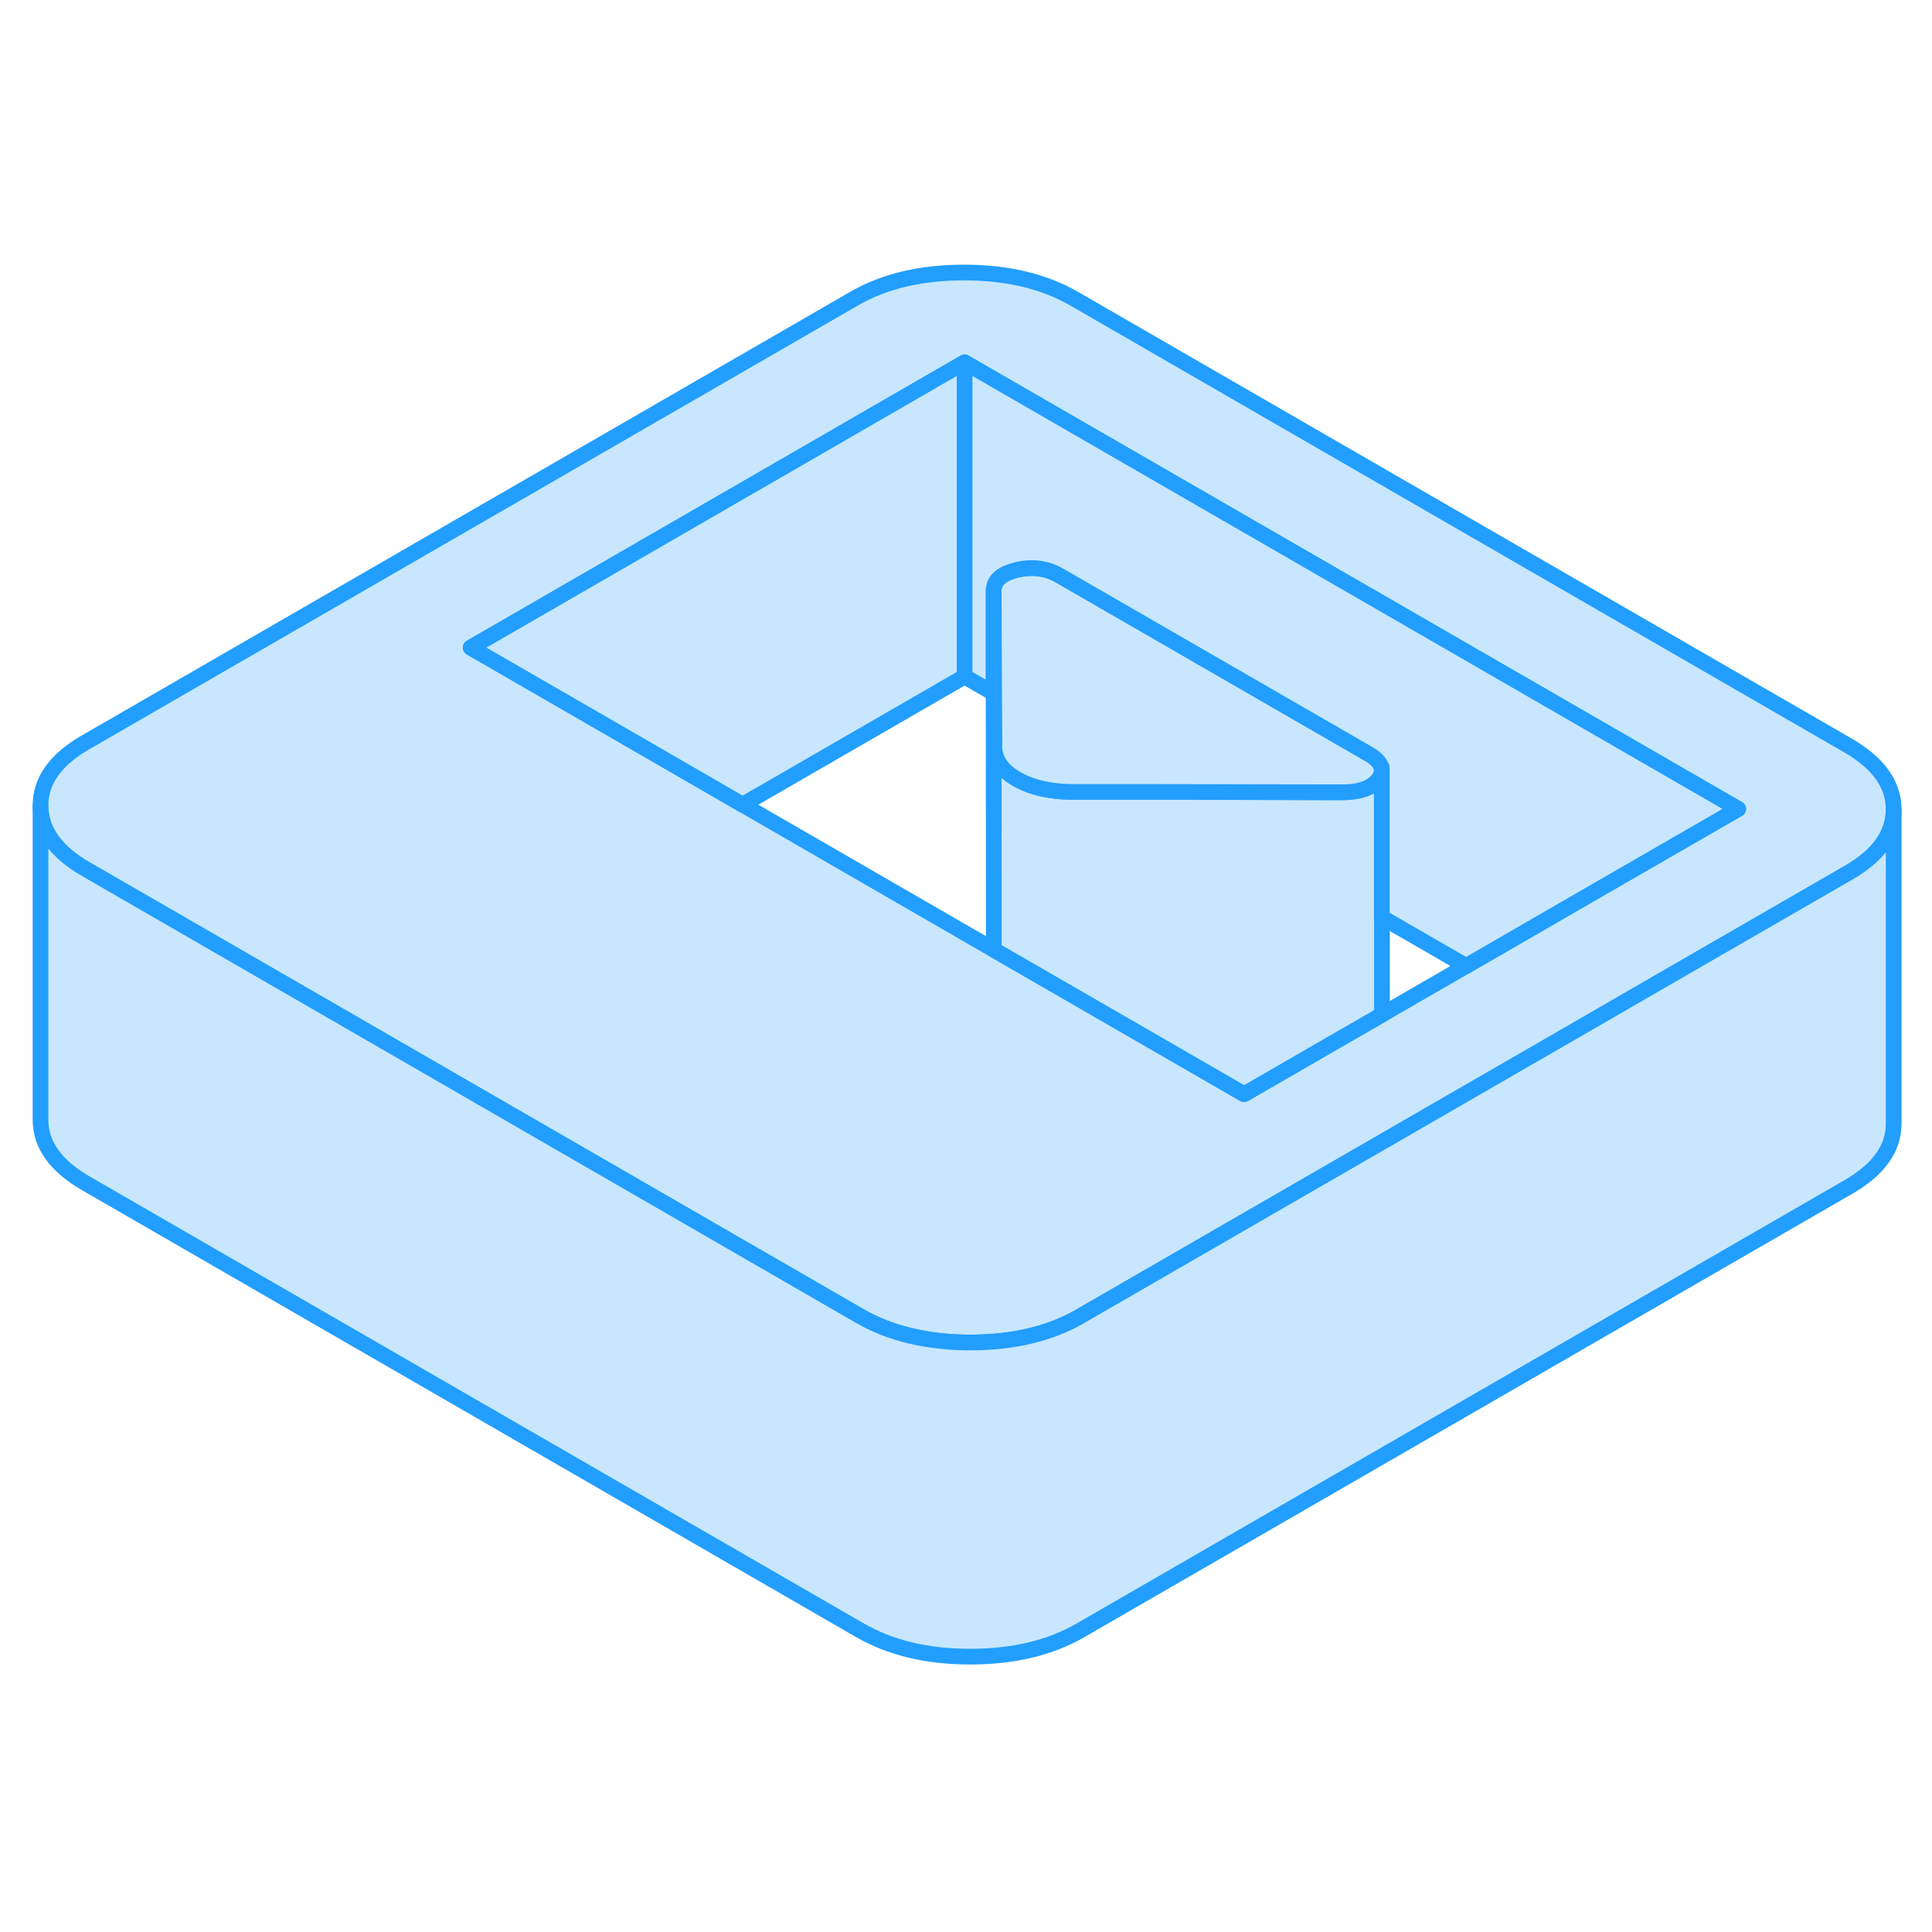 <svg width="48" height="48" viewBox="0 0 123 93" fill="#c8e7ff" xmlns="http://www.w3.org/2000/svg" stroke-width="1px" stroke-linecap="round" stroke-linejoin="round"><path d="M63.26 22.65V29.13L63.29 29.15L63.26 22.65Z" stroke="#229EFF" stroke-linejoin="round"/><path d="M117.65 32.46L68.41 4.03C66.47 2.91 64.13 2.35 61.38 2.35C58.64 2.35 56.3 2.9 54.38 4.01L5.45 32.26C3.52 33.37 2.57 34.72 2.58 36.3C2.58 37.89 3.56 39.24 5.49 40.35L15.78 46.29L54.73 68.78C56.67 69.9 59.01 70.46 61.75 70.47C64.5 70.47 66.83 69.92 68.76 68.81L68.91 68.72L100.37 50.56L107.36 46.52L117.69 40.56C119.6 39.46 120.56 38.11 120.56 36.53V36.51C120.55 34.93 119.58 33.58 117.65 32.46ZM100.33 42.46L93.34 46.5L87.97 49.6L84.6 51.54L79.2 54.66L63.26 45.46L47.28 36.23L40.25 32.17L29.96 26.23L61.41 8.07L110.66 36.5L100.33 42.46Z" stroke="#229EFF" stroke-linejoin="round"/><path d="M61.411 8.07V28.07L47.281 36.23L40.261 32.17L29.971 26.23L61.411 8.07Z" stroke="#229EFF" stroke-linejoin="round"/><path d="M87.98 34.03V49.6L84.61 51.54L79.21 54.66L63.27 45.46V43.62L63.26 29.13L63.29 29.15L63.31 32.56C63.32 33.37 63.79 34.05 64.72 34.59C65.66 35.13 66.83 35.4 68.23 35.41H74.15L85.42 35.44C86.28 35.44 86.93 35.29 87.38 34.97C87.54 34.86 87.67 34.73 87.78 34.58C87.91 34.39 87.98 34.21 87.98 34.03Z" stroke="#229EFF" stroke-linejoin="round"/><path d="M87.98 34.03C87.98 34.21 87.91 34.39 87.78 34.58C87.67 34.73 87.54 34.86 87.38 34.97C86.93 35.29 86.28 35.44 85.42 35.44L74.15 35.42H68.23C66.83 35.4 65.66 35.13 64.72 34.59C63.79 34.05 63.32 33.37 63.31 32.56L63.29 29.15L63.26 22.65C63.26 22.58 63.26 22.51 63.28 22.44C63.36 21.87 63.86 21.5 64.74 21.28C65.73 21.05 66.64 21.17 67.46 21.64L87.16 33.01C87.71 33.33 87.98 33.67 87.98 34.03Z" stroke="#229EFF" stroke-linejoin="round"/><path d="M110.66 36.5L100.33 42.46L93.34 46.5L87.97 43.4V34.03C87.97 33.67 87.7 33.33 87.15 33.01L67.45 21.64C66.63 21.17 65.72 21.05 64.73 21.28C63.85 21.5 63.35 21.87 63.27 22.44C63.25 22.51 63.25 22.58 63.25 22.65V29.13L61.41 28.07V8.07L110.66 36.5Z" stroke="#229EFF" stroke-linejoin="round"/><path d="M120.56 36.53V56.51C120.57 58.1 119.61 59.45 117.69 60.56L68.76 88.81C66.83 89.92 64.5 90.47 61.75 90.47C59.01 90.47 56.67 89.9 54.73 88.78L5.49 60.35C3.56 59.24 2.58 57.89 2.58 56.3V36.3C2.58 37.89 3.56 39.24 5.49 40.35L15.78 46.29L54.73 68.78C56.67 69.9 59.01 70.46 61.75 70.47C64.5 70.47 66.83 69.92 68.76 68.81L68.91 68.72L100.37 50.56L107.36 46.52L117.69 40.56C119.6 39.46 120.56 38.11 120.56 36.53Z" stroke="#229EFF" stroke-linejoin="round"/><path d="M87.971 34.03V33.86" stroke="#229EFF" stroke-linejoin="round"/></svg>